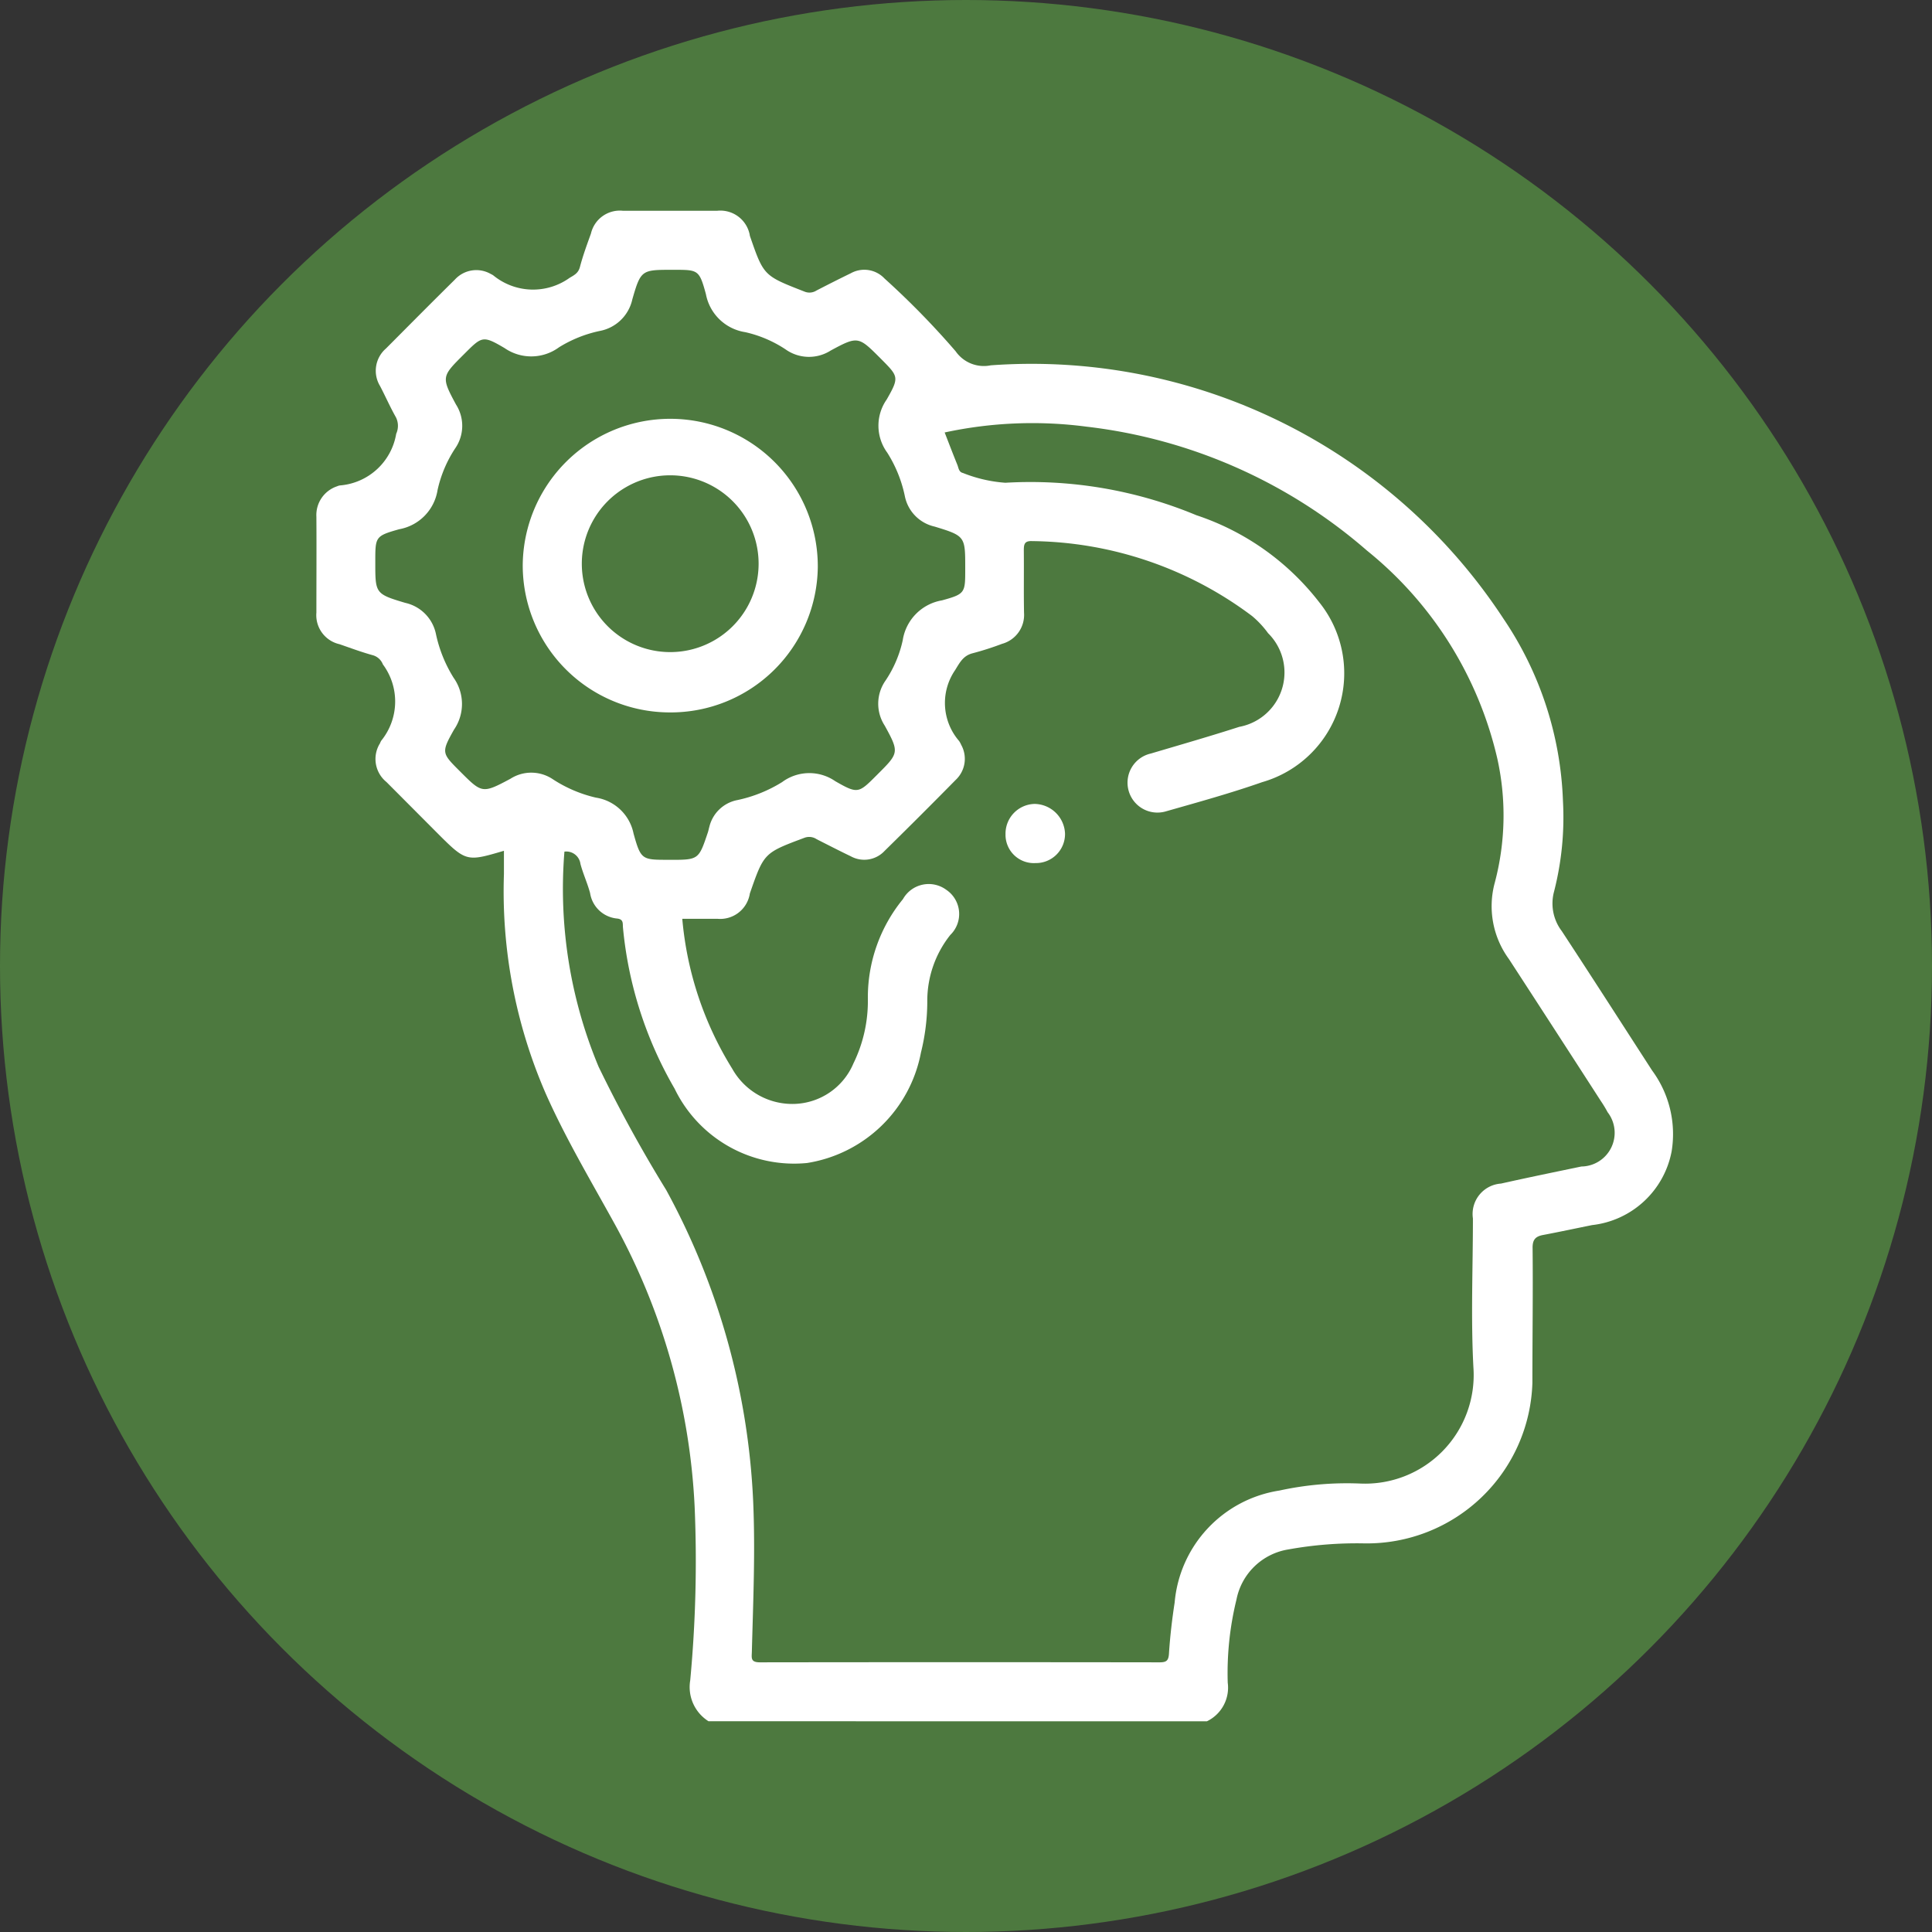 <svg xmlns="http://www.w3.org/2000/svg" xmlns:xlink="http://www.w3.org/1999/xlink" width="55" height="55" viewBox="0 0 55 55">
  <rect x="0" y="0" width="55" height="55" fill="#333333" stroke="none"/>
  <defs>
    <clipPath id="clip-path">
      <rect id="Rectángulo_336202" data-name="Rectángulo 336202" width="38.639" height="42.998" fill="none"/>
    </clipPath>
  </defs>
  <g id="Grupo_154216" data-name="Grupo 154216" transform="translate(-285 -1990)">
    <circle id="Elipse_4814" data-name="Elipse 4814" cx="27.5" cy="27.5" r="27.5" transform="translate(285 1990)" fill="#4d793f"/>
    <g id="Grupo_947826" data-name="Grupo 947826" transform="translate(294 1996)">
      <g id="Grupo_947825" data-name="Grupo 947825" clip-path="url(#clip-path)">
        <path id="Trazado_655662" data-name="Trazado 655662" d="M11.169,43a1.15,1.15,0,0,1-.52-1.163,36.348,36.348,0,0,0,.126-4.943A18.544,18.544,0,0,0,8.5,28.846c-.678-1.231-1.4-2.441-1.97-3.728a14.428,14.428,0,0,1-1.184-6.234c0-.221,0-.442,0-.664-1.076.317-1.076.317-1.926-.534L2,16.261a.843.843,0,0,1-.183-1.1.514.514,0,0,1,.036-.075A1.77,1.77,0,0,0,1.9,12.914a.432.432,0,0,0-.286-.261c-.321-.088-.634-.205-.949-.314a.847.847,0,0,1-.658-.9c0-.909.006-1.819,0-2.728a.862.862,0,0,1,.592-.868.291.291,0,0,1,.08-.024,1.766,1.766,0,0,0,1.6-1.47.546.546,0,0,0-.006-.466c-.165-.291-.3-.6-.454-.894a.837.837,0,0,1,.169-1.068c.651-.654,1.3-1.309,1.959-1.959A.825.825,0,0,1,4.972,1.8a.436.436,0,0,1,.073.041,1.785,1.785,0,0,0,2.173.067c.137-.08.246-.135.292-.31.084-.321.2-.635.313-.949A.844.844,0,0,1,8.732,0q1.343,0,2.686,0a.851.851,0,0,1,.915.64c.009.026.009.055.017.081.391,1.133.393,1.127,1.547,1.578a.37.37,0,0,0,.347-.029c.322-.166.645-.33.971-.488a.791.791,0,0,1,.965.146A23.3,23.3,0,0,1,18.205,4a.978.978,0,0,0,1,.4,16.06,16.06,0,0,1,14.6,7.22A9.86,9.86,0,0,1,35.494,16.8a8.51,8.51,0,0,1-.252,2.576,1.3,1.3,0,0,0,.219,1.131c.865,1.318,1.716,2.645,2.572,3.969a3.047,3.047,0,0,1,.555,2.3,2.6,2.6,0,0,1-2.266,2.1c-.464.094-.927.193-1.392.281-.224.042-.307.138-.3.388.013,1.273-.006,2.546-.006,3.82a4.713,4.713,0,0,1-4.778,4.572,10.948,10.948,0,0,0-2.168.172A1.794,1.794,0,0,0,26.2,39.535a8.789,8.789,0,0,0-.249,2.367,1.062,1.062,0,0,1-.594,1.1Z" transform="translate(0 0)" fill="#fff"/>
        <path id="Trazado_655663" data-name="Trazado 655663" d="M27.359,14.444a11.833,11.833,0,0,1,4.03-.164,14.747,14.747,0,0,1,7.987,3.529,10.69,10.69,0,0,1,3.709,5.919,7.473,7.473,0,0,1-.07,3.528,2.547,2.547,0,0,0,.4,2.179q1.312,2.018,2.616,4.04a3.5,3.5,0,0,1,.195.322.959.959,0,0,1-.747,1.545c-.763.159-1.527.315-2.288.486a.868.868,0,0,0-.8.993c0,1.413-.061,2.83.014,4.239a3.092,3.092,0,0,1-3.233,3.307,9.023,9.023,0,0,0-2.291.2A3.535,3.535,0,0,0,33.9,47.754c-.074.482-.131.968-.162,1.455-.013.208-.079.248-.27.248q-5.688-.008-11.375,0c-.275,0-.233-.132-.229-.307.037-1.426.1-2.849.037-4.279a20.4,20.4,0,0,0-2.475-8.859A39.853,39.853,0,0,1,17.5,32.5a13.129,13.129,0,0,1-.972-6.122.406.406,0,0,1,.456.35c.075.281.2.55.275.831a.858.858,0,0,0,.762.723c.2.019.162.145.174.263a11.2,11.2,0,0,0,1.468,4.578,3.779,3.779,0,0,0,3.774,2.119A3.924,3.924,0,0,0,26.677,32.1a6.08,6.08,0,0,0,.181-1.45,3.012,3.012,0,0,1,.655-1.9.83.83,0,0,0-.113-1.284.841.841,0,0,0-1.234.263,4.416,4.416,0,0,0-1,2.821,4.039,4.039,0,0,1-.412,1.86,1.885,1.885,0,0,1-1.671,1.15,1.959,1.959,0,0,1-1.777-1,9.686,9.686,0,0,1-1.423-4.27c.336,0,.669,0,1,0a.853.853,0,0,0,.909-.648c.009-.026.009-.055.018-.082.4-1.149.4-1.144,1.551-1.576a.381.381,0,0,1,.348.041c.324.163.645.33.972.486a.792.792,0,0,0,.964-.156q1.019-1,2.02-2.017a.822.822,0,0,0,.158-1,.668.668,0,0,0-.06-.11,1.654,1.654,0,0,1-.111-2.02c.138-.224.232-.41.5-.478a8.337,8.337,0,0,0,.833-.267.854.854,0,0,0,.627-.885c-.011-.588,0-1.175-.006-1.763,0-.176.009-.288.238-.277a10.611,10.611,0,0,1,6.26,2.133,2.718,2.718,0,0,1,.456.489,1.574,1.574,0,0,1-.821,2.666c-.833.268-1.676.51-2.515.759a.851.851,0,1,0,.415,1.65c.922-.263,1.849-.518,2.753-.835a3.225,3.225,0,0,0,1.626-5.118,7.348,7.348,0,0,0-3.5-2.481,12.285,12.285,0,0,0-5.439-.924,4.021,4.021,0,0,1-1.208-.279c-.118-.027-.122-.146-.157-.231-.122-.3-.234-.594-.362-.923" transform="translate(-9.46 -8.134)" fill="#4d793f"/>
        <path id="Trazado_655664" data-name="Trazado 655664" d="M12.32,20.738c-.779,0-.81.009-1.02-.747a1.293,1.293,0,0,0-1.071-1.023,3.807,3.807,0,0,1-1.223-.521,1.1,1.1,0,0,0-1.213-.015c-.8.428-.81.412-1.43-.208-.521-.521-.546-.534-.174-1.192a1.289,1.289,0,0,0-.012-1.477,3.875,3.875,0,0,1-.5-1.232,1.145,1.145,0,0,0-.877-.9c-.858-.255-.852-.274-.852-1.158,0-.723-.006-.744.681-.938A1.346,1.346,0,0,0,5.72,10.214a3.536,3.536,0,0,1,.5-1.186,1.126,1.126,0,0,0,.026-1.25c-.426-.789-.407-.8.222-1.428C6.984,5.835,7,5.8,7.628,6.17a1.335,1.335,0,0,0,1.551-.023,3.617,3.617,0,0,1,1.156-.464,1.17,1.17,0,0,0,.93-.9c.244-.848.269-.841,1.166-.841.707,0,.738-.008.929.693A1.348,1.348,0,0,0,14.48,5.717a3.445,3.445,0,0,1,1.146.489,1.15,1.15,0,0,0,1.288.033c.78-.422.792-.4,1.426.234.5.505.533.521.167,1.16a1.3,1.3,0,0,0,.015,1.514,3.72,3.72,0,0,1,.5,1.233,1.111,1.111,0,0,0,.85.872c.874.267.87.281.87,1.187,0,.7.007.729-.661.913a1.362,1.362,0,0,0-1.118,1.135,3.322,3.322,0,0,1-.488,1.146,1.146,1.146,0,0,0-.023,1.288c.421.767.4.779-.217,1.395-.527.528-.544.556-1.191.185a1.3,1.3,0,0,0-1.514.024,3.958,3.958,0,0,1-1.272.512,1.018,1.018,0,0,0-.8.76c-.016.053-.025.109-.043.162-.262.78-.262.78-1.091.78" transform="translate(-2.264 -2.261)" fill="#4d793f"/>
        <path id="Trazado_655665" data-name="Trazado 655665" d="M46.882,41.291a.807.807,0,0,1-.851-.824.847.847,0,0,1,.831-.86.88.88,0,0,1,.863.842.827.827,0,0,1-.843.842" transform="translate(-26.406 -22.721)" fill="#fff"/>
        <path id="Trazado_655666" data-name="Trazado 655666" d="M17.974,22.2a4.188,4.188,0,0,1-4.181-4.176,4.2,4.2,0,1,1,8.4.035A4.187,4.187,0,0,1,17.974,22.2" transform="translate(-7.912 -7.919)" fill="#fff"/>
        <path id="Trazado_655667" data-name="Trazado 655667" d="M22.771,20.23a2.516,2.516,0,1,1-5.033-.019,2.516,2.516,0,0,1,5.033.019" transform="translate(-10.175 -10.173)" fill="#4d793f"/>
      </g>
    </g>
  </g>
</svg>
